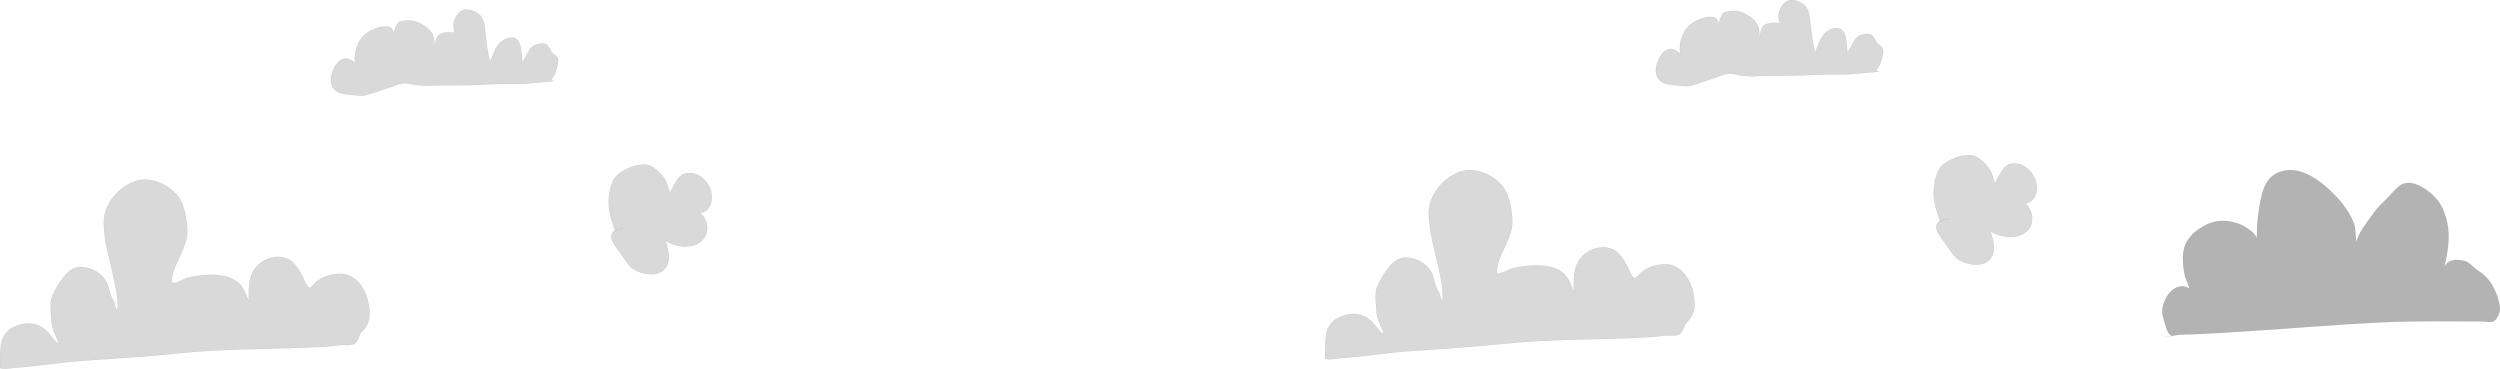 <svg width="32769" height="4834" viewBox="0 0 32769 4834" fill="none" xmlns="http://www.w3.org/2000/svg">
<path d="M28503.4 4396.45C28492.7 4398.18 28481.8 4400.23 28470.9 4402.31C28404.6 4395.54 28370.7 4206.24 28354.4 4161.23C28308.5 4034.35 28399.6 3836.79 28511.9 3776.77C28561.8 3750.11 28633.2 3739.94 28681.8 3776.35C28726.4 3809.77 28650.7 3669.25 28638.6 3614.85C28614.6 3506.86 28599.3 3351.24 28632.1 3243.71C28677.5 3095.43 28799.6 3004.13 28933.1 2939.34C29070.3 2872.73 29232.9 2886.45 29372.1 2944.63C29430.8 2969.17 29578.4 3059.34 29580.5 3139.11C29581.8 3191.1 29582.7 3035.09 29585.6 2983.16C29593.1 2846.94 29610.9 2707.4 29642.2 2574.49C29680.3 2412.72 29749 2284.69 29922.7 2241.5C30125.3 2191.08 30330.4 2313.51 30478.2 2439.47C30628.3 2567.38 30795 2752.81 30858.4 2942.24C30880.9 3009.39 30876.2 3220.14 30894.2 3151.64C30927.1 3026.27 31037.3 2902.14 31109.7 2798.26C31165.5 2718.28 31235.1 2654.12 31303.4 2585.2C31352.6 2535.48 31397.7 2477.88 31453.7 2435.48C31564.1 2351.76 31716 2424.73 31811.5 2494.48C31966.4 2607.53 32031.9 2724.06 32074.6 2909.08C32119.1 3101.82 32085.3 3295.75 32041.7 3483.75C32031.6 3527.21 32042.1 3498.34 32055.3 3476.44C32105.3 3393.76 32222.1 3398.06 32305.8 3421.09C32362.8 3436.77 32402.4 3490.22 32449.3 3523.71C32508.7 3566.09 32568.7 3606.86 32615.2 3664.06C32690.9 3757.09 32743.8 3886.5 32764.2 4004.58C32776.9 4077.72 32751.9 4140.33 32706.1 4195.57C32671 4237.84 32598.1 4212.56 32540.7 4212.56C32101 4212.56 31664.2 4203.01 31224.6 4224.23C30649.6 4251.99 30076.6 4300.67 29502.3 4338.2C29282.8 4352.54 29062.9 4366.3 28843.3 4377.69C28730.8 4383.53 28614.9 4378.41 28503.4 4396.45Z" fill="#B3B3B3"/>
<path d="M28351.3 4431.41C28368.7 4431.09 28363.1 4414.59 28376.1 4414.59C28418.4 4414.59 28461.8 4403.18 28503.4 4396.45C28614.9 4378.41 28730.8 4383.53 28843.3 4377.69C29062.9 4366.3 29282.8 4352.54 29502.3 4338.2C30076.6 4300.67 30649.6 4251.99 31224.6 4224.23C31664.2 4203.01 32101 4212.56 32540.7 4212.56C32598.1 4212.56 32671 4237.84 32706.1 4195.57C32751.9 4140.33 32776.9 4077.72 32764.2 4004.58C32743.8 3886.5 32690.9 3757.09 32615.2 3664.06C32568.7 3606.86 32508.6 3566.09 32449.3 3523.71C32402.4 3490.22 32362.8 3436.77 32305.8 3421.09C32222.1 3398.06 32105.3 3393.76 32055.3 3476.44C32042.1 3498.34 32031.6 3527.21 32041.7 3483.75C32085.3 3295.75 32119.1 3101.82 32074.6 2909.08C32031.9 2724.06 31966.4 2607.53 31811.5 2494.48C31716 2424.73 31564.1 2351.76 31453.7 2435.48C31397.7 2477.88 31352.6 2535.48 31303.4 2585.2C31235.1 2654.12 31165.5 2718.28 31109.7 2798.26C31037.3 2902.14 30927.1 3026.27 30894.2 3151.64C30876.2 3220.14 30880.9 3009.39 30858.4 2942.24C30795 2752.81 30628.3 2567.38 30478.2 2439.47C30330.4 2313.51 30125.3 2191.08 29922.7 2241.5C29749 2284.69 29680.3 2412.72 29642.2 2574.49C29610.9 2707.4 29593.1 2846.94 29585.6 2983.16C29582.7 3035.09 29581.8 3191.1 29580.5 3139.11C29578.4 3059.34 29430.8 2969.17 29372.1 2944.63C29232.9 2886.45 29070.3 2872.73 28933.1 2939.34C28799.6 3004.13 28677.5 3095.43 28632.1 3243.71C28599.3 3351.24 28614.6 3506.86 28638.6 3614.85C28650.7 3669.25 28726.4 3809.77 28681.8 3776.35C28633.2 3739.94 28561.8 3750.11 28511.9 3776.77C28399.6 3836.79 28308.5 4034.34 28354.4 4161.23C28371 4207.06 28405.9 4402.5 28474.6 4402.5" stroke="black" stroke-opacity="0.21" stroke-width="3" stroke-linecap="round" stroke-linejoin="round"/>
<path d="M21925.1 4398.62C21814.3 4391.42 21756.1 4409.93 21645.7 4416.93C20998.6 4457.95 20349.8 4437.8 19704.3 4506.19C19284.2 4550.69 18864.9 4572.88 18444.1 4604.53C18152.1 4626.48 17862.2 4675.36 17570.4 4694.62C17524.8 4697.64 17414.9 4721.17 17370.8 4699.33C17366.3 4697.09 17370.5 4645.71 17370.5 4641.63C17370.5 4457.62 17354.5 4259.35 17543 4165.93C17720.3 4078.1 17891.8 4099.17 18017.4 4256.28C18046 4292.11 18073.5 4331.1 18108.3 4361.33C18110.5 4363.2 18135.4 4381.68 18135.3 4378.6C18134.6 4343.56 18105 4293.66 18091.2 4262.08C18057.5 4184.97 18040.9 4116.68 18038.3 4031.75C18035.2 3932.77 18015 3831.2 18059.9 3738.98C18124 3607.44 18251.9 3375.77 18416.9 3375.77C18570.2 3375.77 18728.3 3461.77 18781.9 3614.34C18807.9 3688.07 18809.6 3753.15 18855.8 3818.82C18874.3 3845.16 18871.5 3911.62 18897.9 3928.21C18913 3937.76 18910.3 3880.33 18910.3 3873.82C18910.3 3755.69 18886.1 3645.74 18861.5 3529.95C18808.2 3279.57 18728.9 3046.84 18728.3 2787.24C18727.6 2542.7 18943.1 2298.13 19176 2240.64C19397.6 2185.93 19686.9 2347.23 19762 2558.2C19798.5 2660.61 19818.4 2781.75 19822.8 2890.27C19827.1 2996.07 19786.4 3093.36 19746.2 3189.71L19745.3 3191.76C19692.4 3318.48 19622.4 3424.47 19617.3 3564.12C19615 3628.9 19788.8 3525.22 19822.1 3517.35C20026.7 3468.96 20363.2 3433.52 20519.6 3608.71C20579.7 3676.05 20595.5 3755.16 20632.3 3831.54C20627 3792.48 20628.8 3747.9 20628.8 3731.16C20628.8 3605.97 20635.1 3492.14 20713.2 3390.22C20812.4 3260.87 21015 3193.55 21165.8 3283.44C21244.9 3330.6 21298.5 3432.13 21339.4 3511.38C21360 3551.36 21381 3620.62 21421.3 3646.98C21441.2 3659.99 21496.5 3583.66 21509.3 3573.02C21596.1 3500.91 21701 3469.85 21812.4 3464.6C22018 3454.92 22152.4 3644.03 22191.9 3827.3C22227.1 3991.43 22228.4 4107.85 22108.1 4225.69C22064.5 4268.44 22064.3 4368.2 21994.9 4388.77C21971.8 4395.61 21949.1 4398.62 21925.1 4398.62Z" fill="#D9D9D9" stroke="black" stroke-opacity="0.21" stroke-width="3" stroke-linecap="round" stroke-linejoin="round"/>
<path d="M23215.8 992.2C23039.7 991.101 22959 1011.27 22784 984.109C22718.7 960.359 22631.6 961.608 22569.2 986.572C22501 1013.84 22424.6 1038.92 22354.4 1061.93C22300.2 1079.73 22245.9 1095.88 22191.9 1114.87C22114.5 1142.09 22036.9 1121.85 21957.5 1116.71C21818.7 1107.72 21699.3 1074.49 21705.3 907.907C21709.1 803.471 21806.6 599.679 21940.8 649.411C21957.7 655.654 22005.6 681.663 22024.6 706.803C22021.4 685.552 22018.6 656.958 22018.6 642.539C22018.6 471.997 22099.7 330.788 22259.8 260.08C22326.9 230.406 22514.9 173.809 22522.1 303.241C22525.1 358.596 22553.4 175.574 22606.7 160.039C22738.5 121.553 22845.7 149.19 22950.4 228.137C23060.8 311.391 23061.5 378.084 23061.5 513.008C23061.5 515.745 23079.3 392.693 23095.2 363.429C23134.2 291.84 23259.3 290.964 23329 306.284C23298.9 206.404 23304.8 132.549 23385.4 42.004C23454.5 -35.7 23596.6 9.452 23658.7 73.572C23723.7 140.814 23722 246.474 23732.2 333.166C23744.3 435.766 23756.7 539.235 23779.7 639.979C23795.4 708.4 23798.3 674.705 23817.2 623.7C23851.6 531.031 23898.8 422.279 23998.6 383.911C24209.3 302.887 24203.5 550.076 24213 692.717C24213.7 703.757 24293.5 554.238 24306.3 532.161C24344.5 466.383 24416.1 443.707 24489.2 445.935C24539.7 447.472 24567.4 494.657 24586 535.482C24606.9 581.405 24645.2 589.294 24671.8 626.744C24705.4 673.988 24660 784.708 24645.9 833.794C24636.2 867.714 24572.6 930.57 24607.8 932.591C24705.1 938.167 24414.3 954.909 24317.5 965.801C24139 985.88 23958.7 969.405 23779.7 980.437C23590.9 992.07 23405 993.38 23215.8 992.2Z" fill="#D9D9D9" stroke="black" stroke-opacity="0.21" stroke-width="3" stroke-linecap="round" stroke-linejoin="round"/>
<path d="M25429.9 2894.56C25429 2892.74 25428 2890.63 25427.1 2888.21C25384.7 2778.96 25347.5 2652.88 25345.7 2535.48C25344.2 2438.19 25360.9 2338.46 25401.4 2249.41C25439 2167.11 25509.4 2124.08 25588.4 2086.53C25665 2050.13 25746.9 2029.53 25832 2033.99C25907.7 2037.96 25980.5 2104.81 26030.1 2156.62C26085.3 2214.24 26113.4 2276.95 26132 2353.83C26134.7 2364.71 26151.5 2420.44 26151.5 2417.06C26151.5 2379.71 26181 2339.05 26198.5 2307.97C26235.1 2242.93 26284.6 2155.68 26366.9 2144.62C26509.4 2125.44 26631.3 2227.09 26679.3 2354.02C26720.9 2463.83 26696.4 2641.15 26555.2 2664.2C26522.6 2669.52 26545.3 2663.96 26563.6 2683.31C26603.7 2725.8 26630.7 2781.41 26635.7 2839.89C26650.2 3011.52 26514 3106.75 26349.9 3106.75C26278 3106.75 26189.9 3082.16 26124.3 3052.04C26107.6 3044.36 26085.8 3012.65 26090.9 3030.47C26128 3158.81 26178.1 3298.21 26070 3410.7C25970.2 3514.66 25729.1 3466.1 25637.2 3375.73C25584.8 3324.14 25539.1 3252.57 25499.4 3191.89C25448.9 3114.83 25305.2 2976.27 25429.9 2894.56Z" fill="#D9D9D9"/>
<path d="M25442.3 2883.51C25454.2 2896 25439.7 2920.78 25427.1 2888.21C25384.7 2778.96 25347.5 2652.88 25345.7 2535.48C25344.2 2438.19 25360.9 2338.46 25401.4 2249.41C25439 2167.11 25509.4 2124.08 25588.4 2086.53C25665 2050.13 25746.9 2029.53 25832 2033.99C25907.7 2037.96 25980.5 2104.81 26030.1 2156.62C26085.3 2214.24 26113.4 2276.95 26132 2353.83C26134.7 2364.71 26151.5 2420.44 26151.5 2417.06C26151.5 2379.71 26181 2339.05 26198.5 2307.97C26235.1 2242.93 26284.6 2155.68 26366.9 2144.62C26509.4 2125.44 26631.3 2227.09 26679.3 2354.02C26720.9 2463.83 26696.4 2641.15 26555.2 2664.2C26522.6 2669.52 26545.3 2663.96 26563.6 2683.31C26603.7 2725.8 26630.7 2781.41 26635.7 2839.89C26650.2 3011.52 26514 3106.75 26349.9 3106.75C26278 3106.75 26189.9 3082.16 26124.3 3052.04C26107.6 3044.36 26085.8 3012.65 26090.9 3030.47C26128 3158.81 26178.1 3298.21 26070 3410.7C25970.2 3514.66 25729.1 3466.1 25637.2 3375.73C25584.8 3324.14 25539.1 3252.57 25499.4 3191.89C25447.8 3113.1 25298.8 2970.05 25438.7 2889.17C25458.5 2877.71 25497.5 2870.71 25519.5 2880.46C25535.7 2887.65 25525.7 2876.93 25525.7 2857.35" stroke="black" stroke-opacity="0.21" stroke-width="3" stroke-linecap="round" stroke-linejoin="round"/>
<path d="M4557.31 4523.36C4446.59 4516.17 4388.35 4534.67 4277.95 4541.67C3630.83 4582.69 2982.01 4562.54 2336.5 4630.93C1916.41 4675.44 1497.18 4697.62 1076.36 4729.27C784.4 4751.23 494.498 4800.1 202.647 4819.37C157.009 4822.38 47.172 4845.91 3.036 4824.07C-1.494 4821.83 2.721 4770.45 2.721 4766.37C2.721 4582.36 -13.21 4384.09 175.298 4290.67C352.534 4202.84 524.069 4223.91 649.652 4381.02C678.287 4416.85 705.803 4455.85 740.59 4486.07C742.744 4487.94 767.65 4506.43 767.585 4503.35C766.838 4468.3 737.25 4418.4 723.454 4386.82C689.769 4309.71 673.121 4241.42 670.52 4156.49C667.488 4057.52 647.247 3955.94 692.16 3863.72C756.221 3732.19 884.176 3500.52 1049.19 3500.52C1202.5 3500.52 1360.54 3586.52 1414.18 3739.08C1440.11 3812.82 1441.84 3877.89 1488.02 3943.56C1506.54 3969.9 1503.79 4036.36 1530.13 4052.95C1545.3 4062.5 1542.51 4005.07 1542.51 3998.56C1542.51 3880.43 1518.34 3770.48 1493.71 3654.69C1440.46 3404.32 1361.17 3171.58 1360.51 2911.99C1359.88 2667.44 1575.35 2422.88 1808.25 2365.38C2029.86 2310.67 2319.18 2471.98 2394.28 2682.94C2430.74 2785.35 2450.7 2906.49 2455.07 3015.01C2459.34 3120.82 2418.69 3218.11 2378.44 3314.45L2377.59 3316.5C2324.65 3443.22 2254.62 3549.21 2249.58 3688.86C2247.25 3753.65 2421.04 3649.97 2454.32 3642.09C2658.92 3593.7 2995.41 3558.27 3151.85 3733.45C3211.99 3800.8 3227.76 3879.9 3264.6 3956.29C3259.25 3917.22 3261.04 3872.65 3261.04 3855.9C3261.04 3730.71 3267.34 3616.88 3345.48 3514.96C3444.65 3385.61 3647.23 3318.3 3798.02 3408.18C3877.13 3455.34 3930.8 3556.88 3971.64 3636.12C3992.25 3676.1 4013.28 3745.37 4053.59 3771.72C4073.5 3784.74 4128.76 3708.4 4141.56 3697.76C4228.31 3625.66 4333.2 3594.59 4444.66 3589.34C4650.29 3579.67 4784.7 3768.78 4824.1 3952.05C4859.39 4116.17 4860.68 4232.59 4740.38 4350.43C4696.73 4393.19 4696.58 4492.94 4627.15 4513.51C4604.06 4520.35 4581.34 4523.36 4557.31 4523.36Z" fill="#D9D9D9" stroke="black" stroke-opacity="0.21" stroke-width="3" stroke-linecap="round" stroke-linejoin="round"/>
<path d="M5848.04 1116.94C5672 1115.84 5591.24 1136.01 5416.25 1108.85C5350.92 1085.1 5263.84 1086.35 5201.42 1111.31C5133.24 1138.58 5056.82 1163.66 4986.7 1186.67C4932.46 1204.47 4878.16 1220.62 4824.15 1239.61C4746.75 1266.83 4669.17 1246.59 4589.77 1241.45C4450.93 1232.46 4331.55 1199.23 4337.58 1032.65C4341.37 928.213 4438.81 724.421 4573.05 774.153C4589.9 780.396 4637.83 806.405 4656.9 831.545C4653.7 810.294 4650.82 781.7 4650.82 767.281C4650.82 596.739 4731.95 455.53 4892.01 384.822C4959.18 355.148 5147.18 298.551 5154.32 427.983C5157.37 483.338 5185.69 300.316 5238.92 284.781C5370.79 246.295 5477.96 273.932 5582.66 352.879C5693.08 436.133 5693.78 502.826 5693.78 637.75C5693.78 640.487 5711.58 517.435 5727.5 488.171C5766.46 416.582 5891.56 415.706 5961.25 431.026C5931.2 331.146 5937.02 257.291 6017.61 166.746C6086.78 89.042 6228.88 134.194 6290.93 198.314C6356 265.556 6354.3 371.216 6364.47 457.908C6376.52 560.508 6388.94 663.977 6411.98 764.721C6427.63 833.142 6430.58 799.447 6449.48 748.442C6483.82 655.773 6531.04 547.021 6630.81 508.653C6841.52 427.629 6835.77 674.819 6845.24 817.459C6845.97 828.499 6925.77 678.98 6938.59 656.903C6976.8 591.125 7048.33 568.449 7121.48 570.678C7171.92 572.215 7199.64 619.399 7218.25 660.224C7239.19 706.147 7277.45 714.036 7304.06 751.486C7337.63 798.73 7292.22 909.45 7278.14 958.536C7268.41 992.456 7204.86 1055.31 7240.1 1057.33C7337.35 1062.91 7046.56 1079.65 6949.75 1090.54C6771.29 1110.62 6590.97 1094.15 6411.91 1105.18C6223.11 1116.81 6037.23 1118.12 5848.04 1116.94Z" fill="#D9D9D9" stroke="black" stroke-opacity="0.21" stroke-width="3" stroke-linecap="round" stroke-linejoin="round"/>
<path d="M8062.16 3019.3C8061.21 3017.48 8060.26 3015.38 8059.32 3012.95C8017 2903.7 7979.79 2777.62 7977.96 2660.22C7976.44 2562.93 7993.11 2463.2 8033.7 2374.15C8071.21 2291.85 8141.7 2248.82 8220.69 2211.27C8297.28 2174.87 8379.13 2154.27 8464.3 2158.73C8540 2162.7 8612.71 2229.55 8662.33 2281.36C8717.52 2338.98 8745.64 2401.69 8764.28 2478.57C8766.91 2489.45 8783.78 2545.18 8783.78 2541.81C8783.78 2504.45 8813.27 2463.79 8830.77 2432.71C8867.38 2367.67 8916.84 2280.43 8999.14 2269.36C9141.7 2250.19 9263.51 2351.84 9311.58 2478.76C9353.17 2588.58 9328.62 2765.89 9187.46 2788.94C9154.86 2794.26 9177.54 2788.7 9195.81 2808.05C9235.93 2850.54 9262.99 2906.15 9267.93 2964.64C9282.42 3136.27 9146.3 3231.49 8982.1 3231.49C8910.21 3231.49 8822.19 3206.9 8756.59 3176.78C8739.87 3169.1 8718.02 3137.4 8723.17 3155.21C8760.24 3283.56 8810.38 3422.95 8702.3 3535.44C8602.42 3639.4 8361.36 3590.84 8269.49 3500.48C8217.05 3448.88 8171.35 3377.31 8131.63 3316.64C8081.17 3239.57 7937.5 3101.02 8062.16 3019.3Z" fill="#D9D9D9"/>
<path d="M8074.6 3008.25C8086.49 3020.74 8071.94 3045.52 8059.32 3012.95C8017 2903.7 7979.79 2777.62 7977.96 2660.22C7976.44 2562.93 7993.11 2463.2 8033.7 2374.15C8071.21 2291.85 8141.7 2248.82 8220.69 2211.27C8297.28 2174.87 8379.13 2154.27 8464.3 2158.73C8540 2162.7 8612.71 2229.55 8662.33 2281.36C8717.52 2338.98 8745.64 2401.69 8764.28 2478.57C8766.91 2489.45 8783.78 2545.18 8783.78 2541.81C8783.78 2504.45 8813.27 2463.79 8830.77 2432.71C8867.38 2367.67 8916.84 2280.43 8999.14 2269.36C9141.7 2250.19 9263.51 2351.84 9311.58 2478.76C9353.17 2588.58 9328.62 2765.89 9187.46 2788.94C9154.86 2794.26 9177.54 2788.7 9195.81 2808.05C9235.93 2850.54 9262.99 2906.15 9267.93 2964.64C9282.42 3136.27 9146.3 3231.49 8982.1 3231.49C8910.21 3231.49 8822.19 3206.9 8756.59 3176.78C8739.87 3169.1 8718.02 3137.4 8723.17 3155.21C8760.24 3283.56 8810.38 3422.95 8702.3 3535.44C8602.42 3639.4 8361.36 3590.84 8269.49 3500.48C8217.05 3448.88 8171.35 3377.31 8131.63 3316.64C8080.05 3237.85 7931.03 3094.8 8070.92 3013.91C8090.73 3002.45 8129.79 2995.45 8151.75 3005.21C8167.92 3012.39 8157.98 3001.68 8157.98 2982.09" stroke="black" stroke-opacity="0.21" stroke-width="3" stroke-linecap="round" stroke-linejoin="round"/>
</svg>
